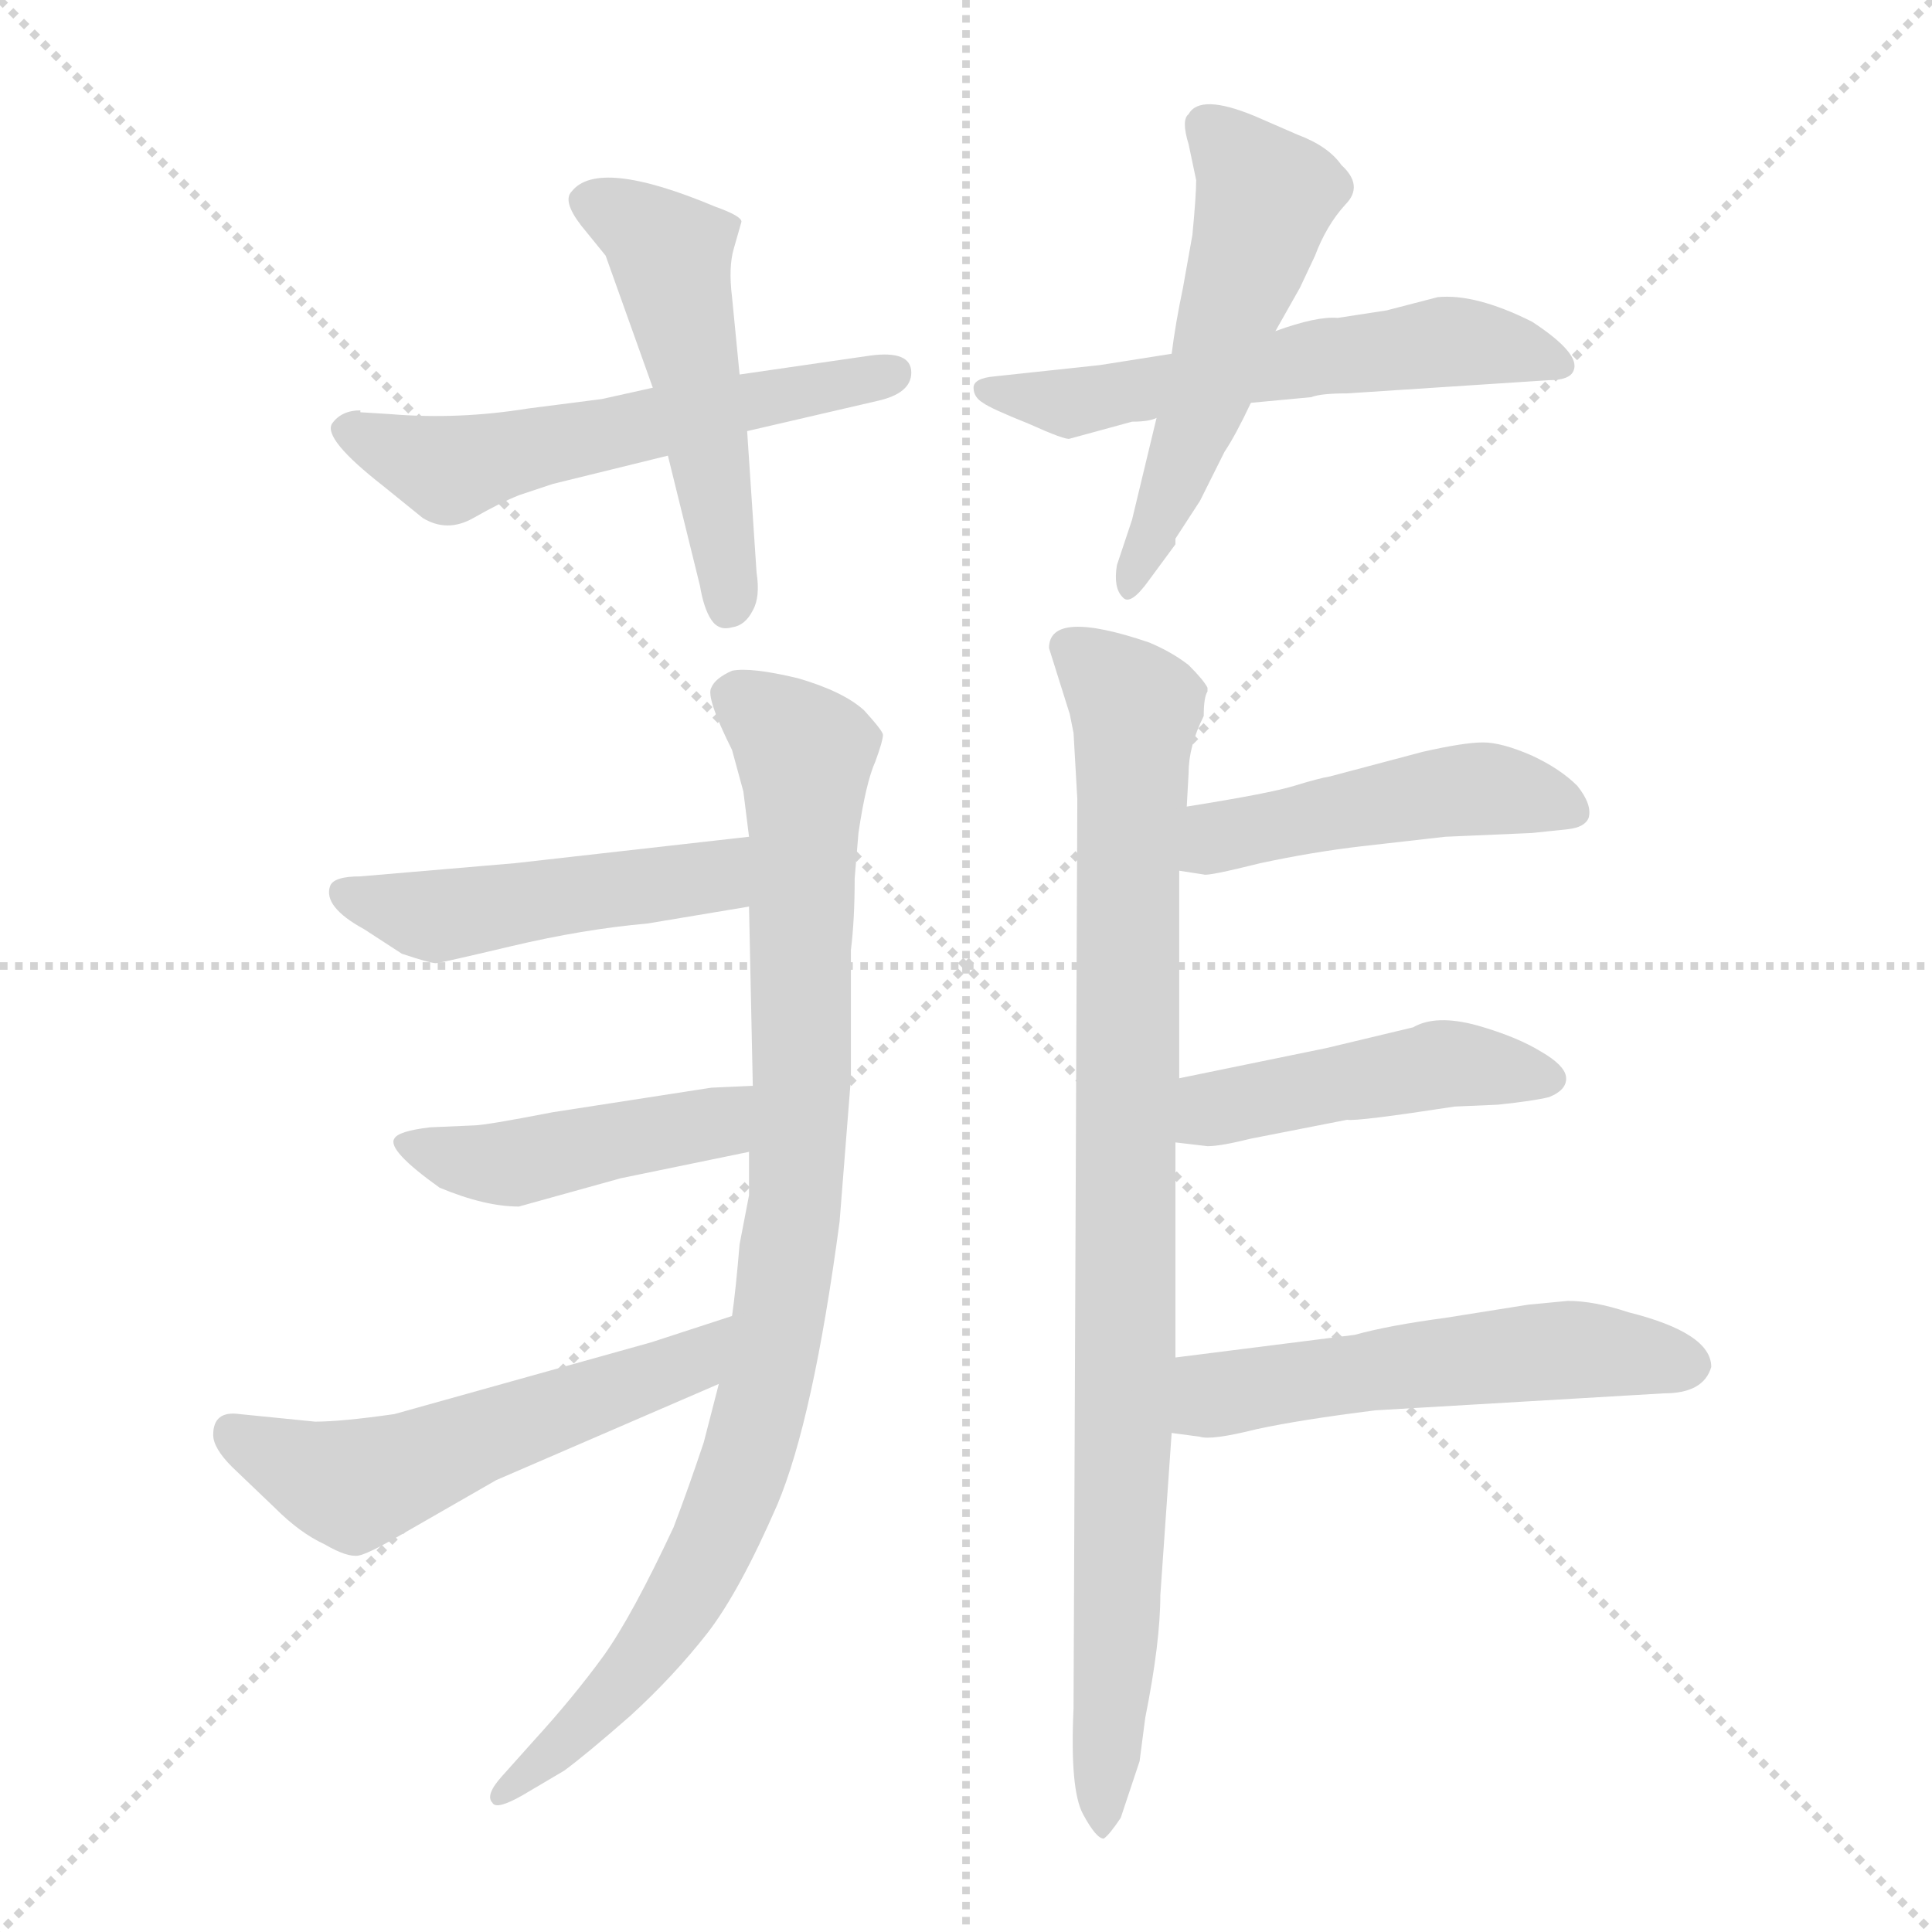 <svg xmlns="http://www.w3.org/2000/svg" version="1.1" viewBox="0 0 1024 1024">
  <g stroke="lightgray" stroke-dasharray="1,1" stroke-width="1" transform="scale(4, 4)">
    <line x1="0" y1="0" x2="256" y2="256" />
    <line x1="256" y1="0" x2="0" y2="256" />
    <line x1="128" y1="0" x2="128" y2="256" />
    <line x1="0" y1="128" x2="256" y2="128" />
  </g>
  <g transform="scale(1.0, -1.0) translate(0.0, -815.50)">
    <style type="text/css">
      
        @keyframes keyframes0 {
          from {
            stroke: blue;
            stroke-dashoffset: 554;
            stroke-width: 128;
          }
          64% {
            animation-timing-function: step-end;
            stroke: blue;
            stroke-dashoffset: 0;
            stroke-width: 128;
          }
          to {
            stroke: black;
            stroke-width: 1024;
          }
        }
        #make-me-a-hanzi-animation-0 {
          animation: keyframes0 0.701s both;
          animation-delay: 0s;
          animation-timing-function: linear;
        }
      
        @keyframes keyframes1 {
          from {
            stroke: blue;
            stroke-dashoffset: 494;
            stroke-width: 128;
          }
          62% {
            animation-timing-function: step-end;
            stroke: blue;
            stroke-dashoffset: 0;
            stroke-width: 128;
          }
          to {
            stroke: black;
            stroke-width: 1024;
          }
        }
        #make-me-a-hanzi-animation-1 {
          animation: keyframes1 0.652s both;
          animation-delay: 0.701s;
          animation-timing-function: linear;
        }
      
        @keyframes keyframes2 {
          from {
            stroke: blue;
            stroke-dashoffset: 563;
            stroke-width: 128;
          }
          65% {
            animation-timing-function: step-end;
            stroke: blue;
            stroke-dashoffset: 0;
            stroke-width: 128;
          }
          to {
            stroke: black;
            stroke-width: 1024;
          }
        }
        #make-me-a-hanzi-animation-2 {
          animation: keyframes2 0.708s both;
          animation-delay: 1.353s;
          animation-timing-function: linear;
        }
      
        @keyframes keyframes3 {
          from {
            stroke: blue;
            stroke-dashoffset: 523;
            stroke-width: 128;
          }
          63% {
            animation-timing-function: step-end;
            stroke: blue;
            stroke-dashoffset: 0;
            stroke-width: 128;
          }
          to {
            stroke: black;
            stroke-width: 1024;
          }
        }
        #make-me-a-hanzi-animation-3 {
          animation: keyframes3 0.676s both;
          animation-delay: 2.061s;
          animation-timing-function: linear;
        }
      
        @keyframes keyframes4 {
          from {
            stroke: blue;
            stroke-dashoffset: 905;
            stroke-width: 128;
          }
          75% {
            animation-timing-function: step-end;
            stroke: blue;
            stroke-dashoffset: 0;
            stroke-width: 128;
          }
          to {
            stroke: black;
            stroke-width: 1024;
          }
        }
        #make-me-a-hanzi-animation-4 {
          animation: keyframes4 0.986s both;
          animation-delay: 2.737s;
          animation-timing-function: linear;
        }
      
        @keyframes keyframes5 {
          from {
            stroke: blue;
            stroke-dashoffset: 473;
            stroke-width: 128;
          }
          61% {
            animation-timing-function: step-end;
            stroke: blue;
            stroke-dashoffset: 0;
            stroke-width: 128;
          }
          to {
            stroke: black;
            stroke-width: 1024;
          }
        }
        #make-me-a-hanzi-animation-5 {
          animation: keyframes5 0.635s both;
          animation-delay: 3.723s;
          animation-timing-function: linear;
        }
      
        @keyframes keyframes6 {
          from {
            stroke: blue;
            stroke-dashoffset: 445;
            stroke-width: 128;
          }
          59% {
            animation-timing-function: step-end;
            stroke: blue;
            stroke-dashoffset: 0;
            stroke-width: 128;
          }
          to {
            stroke: black;
            stroke-width: 1024;
          }
        }
        #make-me-a-hanzi-animation-6 {
          animation: keyframes6 0.612s both;
          animation-delay: 4.358s;
          animation-timing-function: linear;
        }
      
        @keyframes keyframes7 {
          from {
            stroke: blue;
            stroke-dashoffset: 541;
            stroke-width: 128;
          }
          64% {
            animation-timing-function: step-end;
            stroke: blue;
            stroke-dashoffset: 0;
            stroke-width: 128;
          }
          to {
            stroke: black;
            stroke-width: 1024;
          }
        }
        #make-me-a-hanzi-animation-7 {
          animation: keyframes7 0.69s both;
          animation-delay: 4.97s;
          animation-timing-function: linear;
        }
      
        @keyframes keyframes8 {
          from {
            stroke: blue;
            stroke-dashoffset: 894;
            stroke-width: 128;
          }
          74% {
            animation-timing-function: step-end;
            stroke: blue;
            stroke-dashoffset: 0;
            stroke-width: 128;
          }
          to {
            stroke: black;
            stroke-width: 1024;
          }
        }
        #make-me-a-hanzi-animation-8 {
          animation: keyframes8 0.978s both;
          animation-delay: 5.66s;
          animation-timing-function: linear;
        }
      
        @keyframes keyframes9 {
          from {
            stroke: blue;
            stroke-dashoffset: 466;
            stroke-width: 128;
          }
          60% {
            animation-timing-function: step-end;
            stroke: blue;
            stroke-dashoffset: 0;
            stroke-width: 128;
          }
          to {
            stroke: black;
            stroke-width: 1024;
          }
        }
        #make-me-a-hanzi-animation-9 {
          animation: keyframes9 0.629s both;
          animation-delay: 6.638s;
          animation-timing-function: linear;
        }
      
        @keyframes keyframes10 {
          from {
            stroke: blue;
            stroke-dashoffset: 456;
            stroke-width: 128;
          }
          60% {
            animation-timing-function: step-end;
            stroke: blue;
            stroke-dashoffset: 0;
            stroke-width: 128;
          }
          to {
            stroke: black;
            stroke-width: 1024;
          }
        }
        #make-me-a-hanzi-animation-10 {
          animation: keyframes10 0.621s both;
          animation-delay: 7.267s;
          animation-timing-function: linear;
        }
      
        @keyframes keyframes11 {
          from {
            stroke: blue;
            stroke-dashoffset: 530;
            stroke-width: 128;
          }
          63% {
            animation-timing-function: step-end;
            stroke: blue;
            stroke-dashoffset: 0;
            stroke-width: 128;
          }
          to {
            stroke: black;
            stroke-width: 1024;
          }
        }
        #make-me-a-hanzi-animation-11 {
          animation: keyframes11 0.681s both;
          animation-delay: 7.888s;
          animation-timing-function: linear;
        }
      
    </style>
    
      <path d="M 207 596 L 191 597 L 191 598 Q 181 598 176 591 Q 171 583 203 558 L 224 541 Q 237 533 251 541 Q 265 549 275 553 L 293 559 L 354 574 L 396 587 L 465 603 Q 483 607 483 618 Q 483 630 461 627 L 392 617 L 346 610 L 319 604 L 280 599 Q 243 593 207 596 Z" fill="lightgray" />
    
      <path d="M 354 574 L 371 505 Q 373 493 377 487 Q 381 481 388 483 Q 395 484 399 492 Q 403 499 401 512 L 396 587 L 392 617 L 388 658 Q 386 674 389 684 L 393 698 Q 393 701 379 706 Q 317 732 303 714 Q 298 709 308 696 L 321 680 L 346 610 L 354 574 Z" fill="lightgray" />
    
      <path d="M 663 602 L 695 605 Q 700 607 714 607 L 821 614 Q 832 614 834 619 Q 838 628 812 645 Q 782 660 762 658 L 735 651 L 709 647 Q 698 648 676 640 L 621 628 L 583 622 L 527 616 Q 516 615 516 610 Q 516 605 521 602 Q 525 599 545 591 Q 565 582 567 583 L 600 592 Q 609 592 613 594 L 663 602 Z" fill="lightgray" />
    
      <path d="M 613 594 L 600 540 L 592 516 Q 590 504 595 499 Q 599 494 609 508 L 623 527 L 623 530 L 636 550 L 649 576 Q 655 585 663 602 L 676 640 L 689 663 L 697 680 Q 703 696 713 707 Q 723 717 711 728 Q 704 738 688 744 L 665 754 Q 636 766 630 755 Q 626 752 630 739 L 634 720 Q 634 712 632 691 L 627 663 Q 623 644 621 628 L 613 594 Z" fill="lightgray" />
    
      <path d="M 397 182 L 392 156 Q 390 132 388 118 L 381 82 L 373 51 Q 365 27 357 6 Q 335 -41 320 -62 Q 304 -84 283 -107 L 266 -126 Q 257 -136 261 -140 Q 263 -144 277 -136 L 299 -123 Q 310 -115 334 -94 Q 357 -73 375 -50 Q 392 -28 412 18 Q 431 63 445 168 L 451 244 L 451 312 Q 453 328 453 350 L 455 374 Q 459 401 464 412 Q 468 423 468 426 Q 468 428 458 439 Q 447 449 423 456 Q 398 462 388 460 Q 379 456 377 451 Q 374 446 388 418 L 394 396 L 397 372 L 397 335 L 399 240 L 397 205 L 397 182 Z" fill="lightgray" />
    
      <path d="M 397 372 L 273 358 L 191 351 Q 177 351 175 346 Q 171 335 193 323 L 213 310 Q 228 305 231 305 Q 233 305 271 314 Q 309 323 343 326 L 397 335 C 427 340 427 375 397 372 Z" fill="lightgray" />
    
      <path d="M 399 240 L 377 239 L 293 226 Q 257 219 251 219 L 228 218 Q 211 216 209 212 Q 205 206 233 186 Q 257 176 275 176 L 329 191 L 397 205 C 426 211 429 241 399 240 Z" fill="lightgray" />
    
      <path d="M 388 118 L 345 104 L 209 66 Q 181 62 167 62 L 127 66 Q 113 68 113 55 Q 113 48 123 38 L 146 16 Q 159 3 172 -3 Q 184 -10 190 -9 Q 195 -8 209 0 L 263 31 L 381 82 C 409 94 417 127 388 118 Z" fill="lightgray" />
    
      <path d="M 638 436 Q 638 446 640 449 L 640 451 Q 638 455 630 463 Q 621 470 609 475 Q 556 493 556 472 L 567 437 L 569 427 L 571 392 L 569 -90 Q 567 -133 574 -146 Q 581 -159 585 -159 Q 588 -157 594 -148 L 604 -118 L 607 -95 Q 615 -55 615 -30 L 621 56 L 623 96 L 623 210 L 625 244 L 625 354 L 629 388 L 630 406 Q 630 420 638 436 Z" fill="lightgray" />
    
      <path d="M 625 354 L 638 352 Q 640 351 668 358 Q 696 364 722 367 L 766 372 L 812 374 L 831 376 Q 840 377 842 382 Q 844 389 836 399 Q 827 408 812 415 Q 796 422 786 422 Q 776 422 754 417 L 705 404 Q 699 403 686 399 Q 673 395 629 388 C 599 383 595 359 625 354 Z" fill="lightgray" />
    
      <path d="M 623 210 L 640 208 Q 647 208 663 212 L 714 222 Q 719 221 771 229 L 794 230 Q 813 232 821 234 Q 831 238 830 245 Q 829 251 817 258 Q 804 266 783 272 Q 761 278 749 271 L 703 260 L 625 244 C 596 238 593 214 623 210 Z" fill="lightgray" />
    
      <path d="M 621 56 L 636 54 Q 642 52 666 58 Q 689 63 729 68 L 882 77 Q 903 77 907 91 Q 907 109 863 120 Q 845 126 831 126 L 810 124 L 766 117 Q 736 113 718 108 L 623 96 C 593 92 591 60 621 56 Z" fill="lightgray" />
    
    
      <clipPath id="make-me-a-hanzi-clip-0">
        <path d="M 207 596 L 191 597 L 191 598 Q 181 598 176 591 Q 171 583 203 558 L 224 541 Q 237 533 251 541 Q 265 549 275 553 L 293 559 L 354 574 L 396 587 L 465 603 Q 483 607 483 618 Q 483 630 461 627 L 392 617 L 346 610 L 319 604 L 280 599 Q 243 593 207 596 Z" />
      </clipPath>
      <path clip-path="url(#make-me-a-hanzi-clip-0)" d="M 184 588 L 236 567 L 473 617" fill="none" id="make-me-a-hanzi-animation-0" stroke-dasharray="426 852" stroke-linecap="round" />
    
      <clipPath id="make-me-a-hanzi-clip-1">
        <path d="M 354 574 L 371 505 Q 373 493 377 487 Q 381 481 388 483 Q 395 484 399 492 Q 403 499 401 512 L 396 587 L 392 617 L 388 658 Q 386 674 389 684 L 393 698 Q 393 701 379 706 Q 317 732 303 714 Q 298 709 308 696 L 321 680 L 346 610 L 354 574 Z" />
      </clipPath>
      <path clip-path="url(#make-me-a-hanzi-clip-1)" d="M 313 709 L 355 681 L 387 496" fill="none" id="make-me-a-hanzi-animation-1" stroke-dasharray="366 732" stroke-linecap="round" />
    
      <clipPath id="make-me-a-hanzi-clip-2">
        <path d="M 663 602 L 695 605 Q 700 607 714 607 L 821 614 Q 832 614 834 619 Q 838 628 812 645 Q 782 660 762 658 L 735 651 L 709 647 Q 698 648 676 640 L 621 628 L 583 622 L 527 616 Q 516 615 516 610 Q 516 605 521 602 Q 525 599 545 591 Q 565 582 567 583 L 600 592 Q 609 592 613 594 L 663 602 Z" />
      </clipPath>
      <path clip-path="url(#make-me-a-hanzi-clip-2)" d="M 524 609 L 568 602 L 761 634 L 811 629 L 826 622" fill="none" id="make-me-a-hanzi-animation-2" stroke-dasharray="435 870" stroke-linecap="round" />
    
      <clipPath id="make-me-a-hanzi-clip-3">
        <path d="M 613 594 L 600 540 L 592 516 Q 590 504 595 499 Q 599 494 609 508 L 623 527 L 623 530 L 636 550 L 649 576 Q 655 585 663 602 L 676 640 L 689 663 L 697 680 Q 703 696 713 707 Q 723 717 711 728 Q 704 738 688 744 L 665 754 Q 636 766 630 755 Q 626 752 630 739 L 634 720 Q 634 712 632 691 L 627 663 Q 623 644 621 628 L 613 594 Z" />
      </clipPath>
      <path clip-path="url(#make-me-a-hanzi-clip-3)" d="M 640 748 L 671 711 L 639 604 L 598 505" fill="none" id="make-me-a-hanzi-animation-3" stroke-dasharray="395 790" stroke-linecap="round" />
    
      <clipPath id="make-me-a-hanzi-clip-4">
        <path d="M 397 182 L 392 156 Q 390 132 388 118 L 381 82 L 373 51 Q 365 27 357 6 Q 335 -41 320 -62 Q 304 -84 283 -107 L 266 -126 Q 257 -136 261 -140 Q 263 -144 277 -136 L 299 -123 Q 310 -115 334 -94 Q 357 -73 375 -50 Q 392 -28 412 18 Q 431 63 445 168 L 451 244 L 451 312 Q 453 328 453 350 L 455 374 Q 459 401 464 412 Q 468 423 468 426 Q 468 428 458 439 Q 447 449 423 456 Q 398 462 388 460 Q 379 456 377 451 Q 374 446 388 418 L 394 396 L 397 372 L 397 335 L 399 240 L 397 205 L 397 182 Z" />
      </clipPath>
      <path clip-path="url(#make-me-a-hanzi-clip-4)" d="M 389 448 L 427 416 L 422 177 L 405 76 L 387 19 L 354 -44 L 306 -102 L 265 -133" fill="none" id="make-me-a-hanzi-animation-4" stroke-dasharray="777 1554" stroke-linecap="round" />
    
      <clipPath id="make-me-a-hanzi-clip-5">
        <path d="M 397 372 L 273 358 L 191 351 Q 177 351 175 346 Q 171 335 193 323 L 213 310 Q 228 305 231 305 Q 233 305 271 314 Q 309 323 343 326 L 397 335 C 427 340 427 375 397 372 Z" />
      </clipPath>
      <path clip-path="url(#make-me-a-hanzi-clip-5)" d="M 182 342 L 231 330 L 374 350 L 390 366" fill="none" id="make-me-a-hanzi-animation-5" stroke-dasharray="345 690" stroke-linecap="round" />
    
      <clipPath id="make-me-a-hanzi-clip-6">
        <path d="M 399 240 L 377 239 L 293 226 Q 257 219 251 219 L 228 218 Q 211 216 209 212 Q 205 206 233 186 Q 257 176 275 176 L 329 191 L 397 205 C 426 211 429 241 399 240 Z" />
      </clipPath>
      <path clip-path="url(#make-me-a-hanzi-clip-6)" d="M 214 210 L 246 200 L 276 199 L 379 220 L 394 234" fill="none" id="make-me-a-hanzi-animation-6" stroke-dasharray="317 634" stroke-linecap="round" />
    
      <clipPath id="make-me-a-hanzi-clip-7">
        <path d="M 388 118 L 345 104 L 209 66 Q 181 62 167 62 L 127 66 Q 113 68 113 55 Q 113 48 123 38 L 146 16 Q 159 3 172 -3 Q 184 -10 190 -9 Q 195 -8 209 0 L 263 31 L 381 82 C 409 94 417 127 388 118 Z" />
      </clipPath>
      <path clip-path="url(#make-me-a-hanzi-clip-7)" d="M 123 56 L 178 30 L 200 32 L 366 93 L 382 113" fill="none" id="make-me-a-hanzi-animation-7" stroke-dasharray="413 826" stroke-linecap="round" />
    
      <clipPath id="make-me-a-hanzi-clip-8">
        <path d="M 638 436 Q 638 446 640 449 L 640 451 Q 638 455 630 463 Q 621 470 609 475 Q 556 493 556 472 L 567 437 L 569 427 L 571 392 L 569 -90 Q 567 -133 574 -146 Q 581 -159 585 -159 Q 588 -157 594 -148 L 604 -118 L 607 -95 Q 615 -55 615 -30 L 621 56 L 623 96 L 623 210 L 625 244 L 625 354 L 629 388 L 630 406 Q 630 420 638 436 Z" />
      </clipPath>
      <path clip-path="url(#make-me-a-hanzi-clip-8)" d="M 567 472 L 602 439 L 587 -151" fill="none" id="make-me-a-hanzi-animation-8" stroke-dasharray="766 1532" stroke-linecap="round" />
    
      <clipPath id="make-me-a-hanzi-clip-9">
        <path d="M 625 354 L 638 352 Q 640 351 668 358 Q 696 364 722 367 L 766 372 L 812 374 L 831 376 Q 840 377 842 382 Q 844 389 836 399 Q 827 408 812 415 Q 796 422 786 422 Q 776 422 754 417 L 705 404 Q 699 403 686 399 Q 673 395 629 388 C 599 383 595 359 625 354 Z" />
      </clipPath>
      <path clip-path="url(#make-me-a-hanzi-clip-9)" d="M 632 359 L 660 376 L 765 396 L 797 397 L 833 385" fill="none" id="make-me-a-hanzi-animation-9" stroke-dasharray="338 676" stroke-linecap="round" />
    
      <clipPath id="make-me-a-hanzi-clip-10">
        <path d="M 623 210 L 640 208 Q 647 208 663 212 L 714 222 Q 719 221 771 229 L 794 230 Q 813 232 821 234 Q 831 238 830 245 Q 829 251 817 258 Q 804 266 783 272 Q 761 278 749 271 L 703 260 L 625 244 C 596 238 593 214 623 210 Z" />
      </clipPath>
      <path clip-path="url(#make-me-a-hanzi-clip-10)" d="M 628 215 L 652 230 L 761 251 L 821 244" fill="none" id="make-me-a-hanzi-animation-10" stroke-dasharray="328 656" stroke-linecap="round" />
    
      <clipPath id="make-me-a-hanzi-clip-11">
        <path d="M 621 56 L 636 54 Q 642 52 666 58 Q 689 63 729 68 L 882 77 Q 903 77 907 91 Q 907 109 863 120 Q 845 126 831 126 L 810 124 L 766 117 Q 736 113 718 108 L 623 96 C 593 92 591 60 621 56 Z" />
      </clipPath>
      <path clip-path="url(#make-me-a-hanzi-clip-11)" d="M 629 62 L 644 76 L 792 97 L 841 100 L 895 92" fill="none" id="make-me-a-hanzi-animation-11" stroke-dasharray="402 804" stroke-linecap="round" />
    
  </g>
</svg>